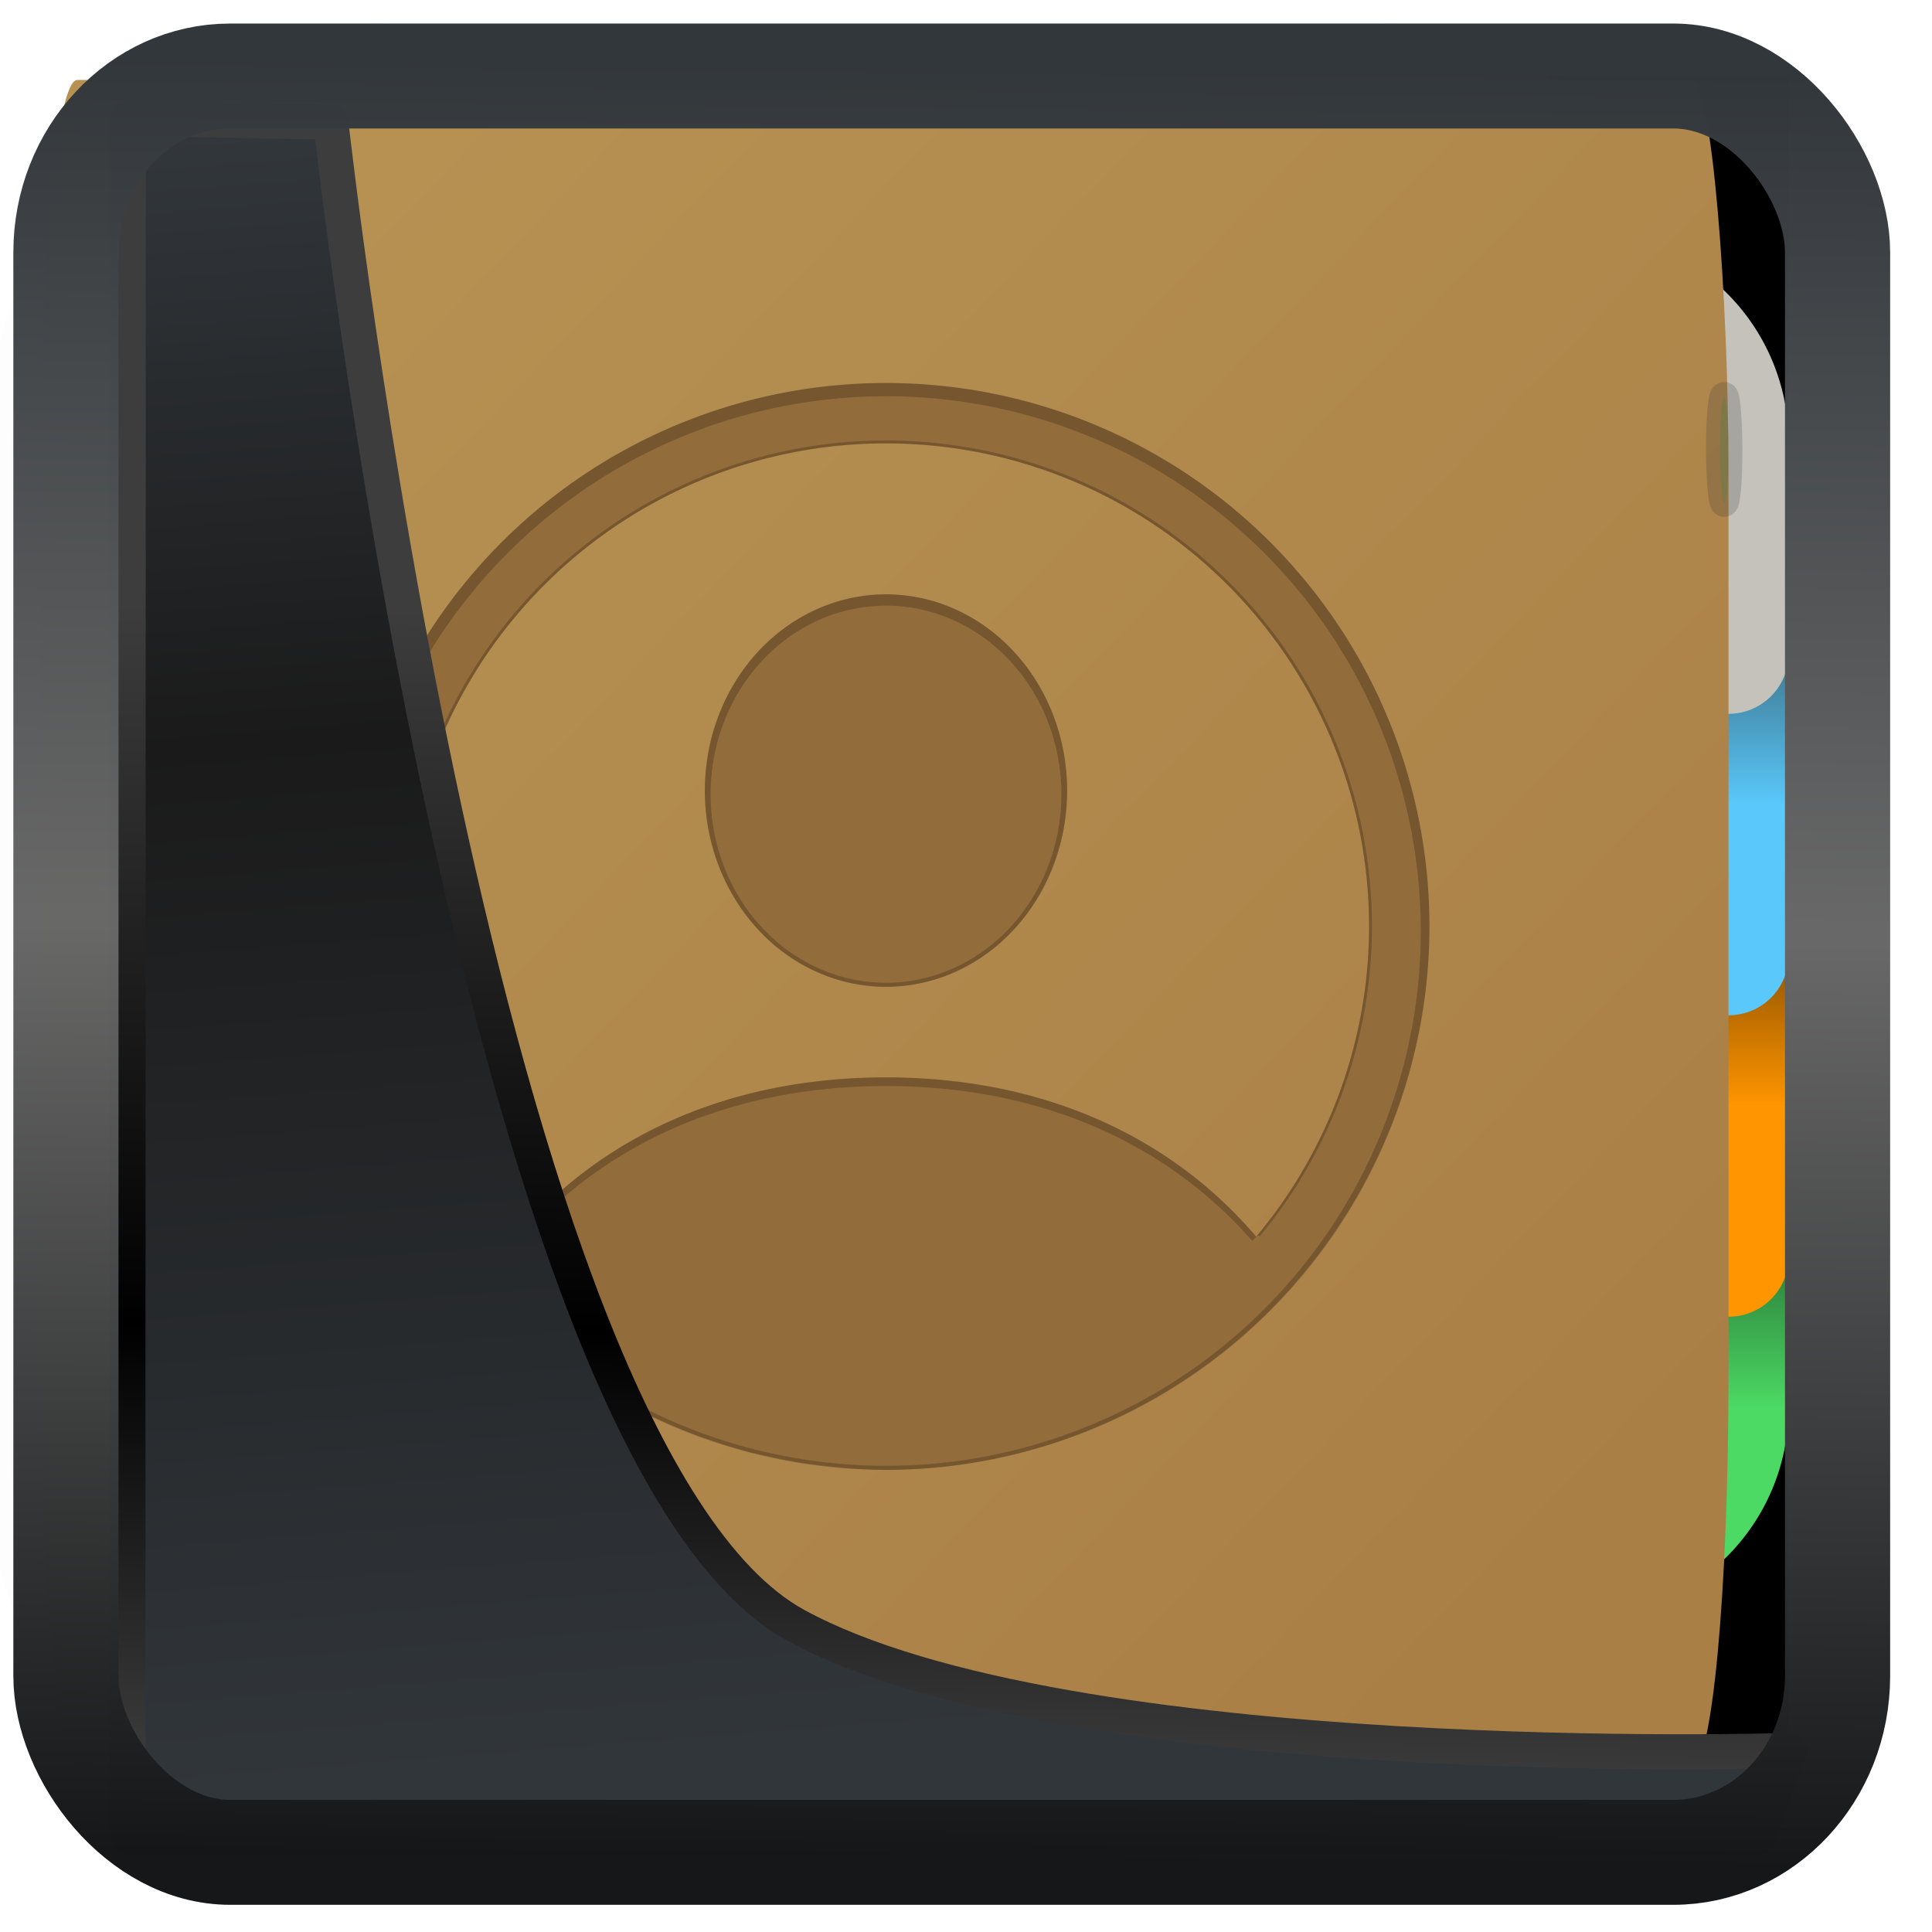 <?xml version="1.0" encoding="UTF-8" standalone="no"?>
<!-- Created with Inkscape (http://www.inkscape.org/) -->

<svg
  width="32"
  height="32"
  version="1.1"
  viewBox="0 0 32 32"
  id="svg22"
  xmlns:xlink="http://www.w3.org/1999/xlink"
  xmlns="http://www.w3.org/2000/svg"
  xmlns:svg="http://www.w3.org/2000/svg">
 <defs
   id="defs12">
  <linearGradient
    id="linearGradient1005-3-3"
    x1="5.253"
    x2="9.382"
    y1="15.383"
    y2="2.942"
    gradientTransform="matrix(1,0,0,1,1.632,-0.617)"
    gradientUnits="userSpaceOnUse">
   <stop
     stop-color="#fa8200"
     offset="0"
     id="stop2" />
   <stop
     stop-color="#ff9600"
     offset=".37"
     id="stop4" />
   <stop
     stop-color="#ffb400"
     offset="1"
     id="stop6" />
  </linearGradient>
  <filter
    id="filter4014"
    x="-0.062"
    y="-0.058"
    width="1.125"
    height="1.115"
    color-interpolation-filters="sRGB">
   <feGaussianBlur
     stdDeviation="1.094"
     id="feGaussianBlur9" />
  </filter>
  <linearGradient
    xlink:href="#linearGradient3487"
    id="linearGradient3403"
    gradientUnits="userSpaceOnUse"
    x1="6.949"
    y1="4.555"
    x2="11.215"
    y2="59.052" />
  <linearGradient
    id="linearGradient3487">
   <stop
     style="stop-color:#32373c;stop-opacity:1"
     offset="0"
     id="stop3481" />
   <stop
     id="stop3483"
     offset="0.368"
     style="stop-color:#1a1a1a;stop-opacity:1" />
   <stop
     style="stop-color:#31363b;stop-opacity:1"
     offset="1"
     id="stop3485" />
  </linearGradient>
  <linearGradient
    xlink:href="#linearGradient20604"
    id="linearGradient20558"
    gradientUnits="userSpaceOnUse"
    x1="25.802"
    y1="20.374"
    x2="25.111"
    y2="58.913" />
  <linearGradient
    id="linearGradient20604">
   <stop
     id="stop20598"
     offset="0"
     style="stop-color:#3d3d3d;stop-opacity:1" />
   <stop
     style="stop-color:#000000;stop-opacity:1"
     offset="0.618"
     id="stop20600" />
   <stop
     id="stop20602"
     offset="1"
     style="stop-color:#3d3d3d;stop-opacity:1" />
  </linearGradient>
  <filter
    style="color-interpolation-filters:sRGB"
    id="filter20720"
    x="-0.011"
    y="-0.01"
    width="1.021"
    height="1.021">
   <feGaussianBlur
     stdDeviation="0.001"
     id="feGaussianBlur20722" />
  </filter>
  <linearGradient
    gradientTransform="translate(0.361,-0.13)"
    xlink:href="#linearGradient4555"
    id="linearGradient4557"
    x1="43.5"
    y1="64.012"
    x2="44.142"
    y2="0.306"
    gradientUnits="userSpaceOnUse" />
  <linearGradient
    id="linearGradient4555">
   <stop
     style="stop-color:#141618;stop-opacity:1"
     offset="0"
     id="stop4551" />
   <stop
     id="stop4559"
     offset="0.518"
     style="stop-color:#686868;stop-opacity:1" />
   <stop
     style="stop-color:#31363b;stop-opacity:1"
     offset="1"
     id="stop4553" />
  </linearGradient>
  <filter
    style="color-interpolation-filters:sRGB"
    id="filter4601"
    x="-0.03"
    width="1.059"
    y="-0.03"
    height="1.059">
   <feGaussianBlur
     stdDeviation="0.001"
     id="feGaussianBlur4603" />
  </filter>
  <linearGradient
    id="linearGradient1049"
    x1="14.287"
    x2="14.287"
    y1="12.7"
    y2="11.377"
    gradientUnits="userSpaceOnUse">
   <stop
     stop-color="#4cd964"
     offset="0"
     id="stop24" />
   <stop
     stop-color="#2c7e3a"
     offset="1"
     id="stop26" />
  </linearGradient>
  <linearGradient
    id="linearGradient1041"
    x1="14.816"
    x2="14.816"
    y1="10.054"
    y2="8.731"
    gradientUnits="userSpaceOnUse">
   <stop
     stop-color="#ff9500"
     offset="0"
     id="stop19" />
   <stop
     stop-color="#915400"
     offset="1"
     id="stop21" />
  </linearGradient>
  <linearGradient
    id="linearGradient1033"
    x1="14.552"
    x2="14.552"
    y1="7.408"
    y2="6.085"
    gradientUnits="userSpaceOnUse">
   <stop
     stop-color="#5ac8fa"
     offset="0"
     id="stop14" />
   <stop
     stop-color="#3e7790"
     offset="1"
     id="stop16" />
  </linearGradient>
  <linearGradient
    id="linearGradient928"
    x1="2.646"
    x2="14.189"
    y1="3.257"
    y2="14.287"
    gradientUnits="userSpaceOnUse">
   <stop
     stop-color="#b69152"
     offset="0"
     id="stop2-7" />
   <stop
     stop-color="#aa7f46"
     offset="1"
     id="stop4-1" />
  </linearGradient>
 </defs>
 <rect
   style="display:inline;fill:#000000;fill-opacity:1;fill-rule:evenodd;stroke:none;stroke-width:0.233;stroke-linejoin:round;stroke-miterlimit:7.8"
   id="rect1192"
   width="3.971"
   height="28.447"
   x="25.649"
   y="1.259"
   ry="0" />
 <g
   id="g1544"
   transform="matrix(1.887,0,0,1.887,-1.327,-0.657)">
  <g
    shape-rendering="auto"
    id="g41">
   <path
     d="m 4.369,0.529 c -2.114,0 -3.84,1.784 -3.84,3.968 v 8.467 c 0,2.185 1.726,3.968 3.84,3.968 h 8.194 c 2.114,0 3.84,-1.784 3.84,-3.968 v -8.467 c 0,-2.185 -1.726,-3.968 -3.84,-3.968 z m 0.257,0.521 h 7.681 c 1.844,0 3.329,1.534 3.329,3.44 v 7.937 c 0,1.906 -1.485,3.44 -3.329,3.44 h -7.681 c -1.844,0 -3.329,-1.534 -3.329,-3.44 v -7.937 c 0,-1.906 1.485,-3.44 3.329,-3.44 z"
     color="#000000"
     color-rendering="auto"
     dominant-baseline="auto"
     image-rendering="auto"
     opacity="0.01"
     solid-color="#000000"
     stop-color="#000000"
     style="font-variant-ligatures:normal;font-variant-position:normal;font-variant-caps:normal;font-variant-numeric:normal;font-variant-alternates:normal;font-variant-east-asian:normal;font-feature-settings:normal;font-variation-settings:normal;text-indent:0;text-decoration-line:none;text-decoration-style:solid;text-decoration-color:#000000;text-transform:none;text-orientation:mixed;white-space:normal;shape-padding:0;shape-margin:0;inline-size:0;isolation:auto;mix-blend-mode:normal"
     id="path31" />
   <path
     d="m 4.359,0.794 c -1.967,0 -3.564,1.653 -3.564,3.688 v 8.5 c 0,2.035 1.597,3.688 3.564,3.688 h 8.216 c 1.967,0 3.564,-1.653 3.564,-3.688 v -8.5 c 0,-2.035 -1.598,-3.688 -3.564,-3.688 z m 0.272,0.256 h 7.672 c 1.842,0 3.325,1.534 3.325,3.44 v 7.937 c 0,1.906 -1.483,3.44 -3.325,3.44 h -7.672 c -1.842,0 -3.325,-1.534 -3.325,-3.44 v -7.937 c 0,-1.906 1.483,-3.44 3.325,-3.44 z"
     color="#000000"
     color-rendering="auto"
     dominant-baseline="auto"
     image-rendering="auto"
     opacity="0.01"
     solid-color="#000000"
     stop-color="#000000"
     style="font-variant-ligatures:normal;font-variant-position:normal;font-variant-caps:normal;font-variant-numeric:normal;font-variant-alternates:normal;font-variant-east-asian:normal;font-feature-settings:normal;font-variation-settings:normal;text-indent:0;text-decoration-line:none;text-decoration-style:solid;text-decoration-color:#000000;text-transform:none;text-orientation:mixed;white-space:normal;shape-padding:0;shape-margin:0;inline-size:0;isolation:auto;mix-blend-mode:normal"
     id="path33" />
   <path
     d="m 4.31,1.058 c -1.866,0 -3.375,1.538 -3.375,3.439 v 8.467 c 0,1.901 1.57,3.439 3.436,3.439 h 8.2 c 1.866,0 3.427,-1.538 3.427,-3.439 V 4.497 c 0,-1.901 -1.51,-3.439 -3.376,-3.439 h -0.097 c 1.794,0.087 3.214,1.582 3.214,3.432 v 7.937 c 0,1.906 -1.506,3.44 -3.377,3.44 h -7.79 c -1.871,0 -3.377,-1.534 -3.377,-3.44 V 4.49 c 0,-1.85 1.42,-3.345 3.214,-3.432 z"
     color="#000000"
     color-rendering="auto"
     dominant-baseline="auto"
     image-rendering="auto"
     opacity="0.03"
     solid-color="#000000"
     stop-color="#000000"
     style="font-variant-ligatures:normal;font-variant-position:normal;font-variant-caps:normal;font-variant-numeric:normal;font-variant-alternates:normal;font-variant-east-asian:normal;font-feature-settings:normal;font-variation-settings:normal;text-indent:0;text-decoration-line:none;text-decoration-style:solid;text-decoration-color:#000000;text-transform:none;text-orientation:mixed;white-space:normal;shape-padding:0;shape-margin:0;inline-size:0;isolation:auto;mix-blend-mode:normal"
     id="path35" />
   <path
     transform="scale(0.265)"
     d="m 4,46.969 v 2.031 c 0,6.648 5.896,12 12.544,12 h 30.961 c 6.648,0 12.495,-5.352 12.495,-12 V 47.008 C 59.979,54.193 54.19,59.971 47,59.971 H 17.002 C 9.799,59.971 4,54.172 4,46.969 Z"
     color="#000000"
     color-rendering="auto"
     dominant-baseline="auto"
     image-rendering="auto"
     opacity="0.03"
     solid-color="#000000"
     stop-color="#000000"
     style="font-variant-ligatures:normal;font-variant-position:normal;font-variant-caps:normal;font-variant-numeric:normal;font-variant-alternates:normal;font-variant-east-asian:normal;font-feature-settings:normal;font-variation-settings:normal;text-indent:0;text-decoration-line:none;text-decoration-style:solid;text-decoration-color:#000000;text-transform:none;text-orientation:mixed;white-space:normal;shape-padding:0;shape-margin:0;inline-size:0;isolation:auto;mix-blend-mode:normal"
     id="path37" />
   <path
     d="m 1.058,11.906 v 0.592 c 0,1.939 1.573,3.499 3.332,3.499 h 8.16 c 1.759,0 3.324,-1.561 3.324,-3.499 v -0.581 c -0.006,2.095 -1.537,3.78 -3.439,3.78 H 4.498 c -1.906,0 -3.44,-1.691 -3.44,-3.792 z"
     color="#000000"
     color-rendering="auto"
     dominant-baseline="auto"
     image-rendering="auto"
     opacity="0.05"
     solid-color="#000000"
     stop-color="#000000"
     style="font-variant-ligatures:normal;font-variant-position:normal;font-variant-caps:normal;font-variant-numeric:normal;font-variant-alternates:normal;font-variant-east-asian:normal;font-feature-settings:normal;font-variation-settings:normal;text-indent:0;text-decoration-line:none;text-decoration-style:solid;text-decoration-color:#000000;text-transform:none;text-orientation:mixed;white-space:normal;shape-padding:0;shape-margin:0;inline-size:0;isolation:auto;mix-blend-mode:normal"
     id="path39" />
  </g>
  <path
    d="m 7.408,14.552 c -1.026,0 -1.852,-0.826 -1.852,-1.852 v -1.852 c 0,-0.293 0.236,-0.529 0.529,-0.529 h 9.789 c 0.293,0 0.529,0.236 0.529,0.529 V 12.7 c 0,1.026 -0.826,1.852 -1.852,1.852 z"
    fill="url(#linearGradient1049)"
    id="path43"
    style="fill:url(#linearGradient1049)" />
  <rect
    x="5.556"
    y="7.673"
    width="10.848"
    height="4.233"
    rx="0.529"
    ry="0.529"
    fill="url(#linearGradient1041)"
    id="rect45"
    style="fill:url(#linearGradient1041)" />
  <rect
    x="5.556"
    y="5.027"
    width="10.848"
    height="4.233"
    rx="0.529"
    ry="0.529"
    fill="url(#linearGradient1033)"
    id="rect47"
    style="fill:url(#linearGradient1033)" />
  <path
    d="m 7.408,2.381 c -1.026,0 -1.852,0.826 -1.852,1.852 v 1.852 c 0,0.293 0.236,0.529 0.529,0.529 h 9.789 c 0.293,0 0.529,-0.236 0.529,-0.529 v -1.852 c 0,-1.026 -0.826,-1.852 -1.852,-1.852 z"
    fill="#c4c2ba"
    id="path49" />
  <rect
    x="1.058"
    y="1.05"
    width="14.817"
    height="14.817"
    rx="0.324"
    ry="3.44"
    fill="url(#linearGradient928)"
    id="rect51"
    style="fill:url(#linearGradient928)" />
  <path
    transform="scale(0.265)"
    d="m 32,14 a 18,18 0 0 0 -18,18 18,18 0 0 0 8.633,15.352 18,18 0 0 0 0.08,0.045 18,18 0 0 0 1.467,0.799 18,18 0 0 0 0.223,0.1 18,18 0 0 0 1.414,0.594 18,18 0 0 0 0.34,0.113 18,18 0 0 0 1.33,0.41 18,18 0 0 0 0.545,0.121 18,18 0 0 0 1.19,0.238 18,18 0 0 0 0.668,0.082 18,18 0 0 0 1.148,0.113 18,18 0 0 0 0.963,0.033 18,18 0 0 0 13.307,-5.908 18,18 0 0 0 0.168,-0.182 c -0.001,-0.002 -0.003,-0.004 -0.004,-0.006 a 18,18 0 0 0 4.529,-11.904 18,18 0 0 0 -18,-18 z m 0,2 a 16,16 0 0 1 16,16 16,16 0 0 1 -3.738,10.275 c -2.753,-3.236 -6.936,-5.275 -12.262,-5.275 -5.321,0 -9.501,2.034 -12.254,5.264 a 16,16 0 0 1 -3.746,-10.264 16,16 0 0 1 16,-16 z m 0,5 a 6,6.5 0 0 0 -6,6.5 6,6.5 0 0 0 6,6.5 6,6.5 0 0 0 6,-6.5 6,6.5 0 0 0 -6,-6.5 z"
    fill="#936c3b"
    id="path53" />
  <path
    transform="scale(0.265)"
    d="m 31.998,37 c -5.32,0 -9.499,2.034 -12.252,5.264 a 16,16 0 0 0 0.129,0.146 c 2.753,-3.146 6.883,-5.123 12.123,-5.123 5.247,0 9.381,1.98 12.135,5.133 a 16,16 0 0 0 0.129,-0.145 c -2.753,-3.236 -6.937,-5.275 -12.264,-5.275 z"
    opacity="0.2"
    id="path55" />
  <path
    transform="scale(0.265)"
    d="m 32,21 a 6,6.5 0 0 0 -6,6.5 6,6.5 0 0 0 6,6.5 6,6.5 0 0 0 6,-6.5 6,6.5 0 0 0 -6,-6.5 z m 0,0.375 A 5.808,6.245 0 0 1 37.809,27.619 5.808,6.245 0 0 1 32,33.865 5.808,6.245 0 0 1 26.191,27.619 5.808,6.245 0 0 1 32,21.375 Z"
    opacity="0.2"
    id="path57" />
  <path
    transform="scale(0.265)"
    d="M 32,14 A 18,18 0 0 0 14,32 18,18 0 0 0 32,50 18,18 0 0 0 50,32 18,18 0 0 0 32,14 Z m 0,0.439 A 17.712,17.712 0 0 1 49.713,32.152 17.712,17.712 0 0 1 32,49.865 17.712,17.712 0 0 1 14.287,32.152 17.712,17.712 0 0 1 32,14.439 Z"
    opacity="0.2"
    id="path59" />
  <path
    transform="scale(0.265)"
    d="M 32,15.904 A 16.096,16.096 0 0 0 15.904,32 16.096,16.096 0 0 0 19.597,42.248 l 0.004,-0.008 c 0.054,0.007 0.09,0.017 0.145,0.023 a 16,16 0 0 1 -3.746,-10.264 16,16 0 0 1 16,-16 16,16 0 0 1 16,16 16,16 0 0 1 -3.738,10.275 c 0.029,-0.017 0.049,-0.032 0.078,-0.049 l 0.033,0.047 a 16.096,16.096 0 0 0 3.723,-10.273 16.096,16.096 0 0 0 -16.096,-16.096 z"
    opacity="0.2"
    id="path61" />
  <rect
    style="opacity:0.2;fill:#239b56;fill-rule:evenodd;stroke:#31363b;stroke-width:0.244;stroke-linejoin:round;stroke-miterlimit:7.8"
    id="rect1205"
    width="0.075"
    height="0.94"
    x="15.8"
    y="3.823"
    rx="0.324"
    ry="0.94" />
 </g>
 <path
   style="display:inline;mix-blend-mode:normal;fill:url(#linearGradient3403);fill-opacity:1;stroke:url(#linearGradient20558);stroke-width:1.162;stroke-linecap:butt;stroke-linejoin:round;stroke-miterlimit:4;stroke-dasharray:none;stroke-opacity:1"
   d="M 4.704,3.981 4.691,60.802 H 58.595 l 1.022,-2.866 c 0,0 -23.875,0.766 -32.844,-4.14 C 16.258,48.042 11.401,4.098 11.401,4.098 Z"
   id="path1686"
   transform="matrix(0.501,0,0,0.501,-0.233,-0.032)" />
 <rect
   style="display:inline;fill:none;fill-opacity:1;stroke:url(#linearGradient4557);stroke-width:3.714;stroke-linejoin:round;stroke-miterlimit:7.8;stroke-dasharray:none;stroke-opacity:0.995"
   id="rect4539"
   width="62.567"
   height="62.867"
   x="1.032"
   y="0.596"
   ry="6.245"
   rx="5.803"
   transform="matrix(0.469,0,0,0.468,0.608,0.98)" />
</svg>
